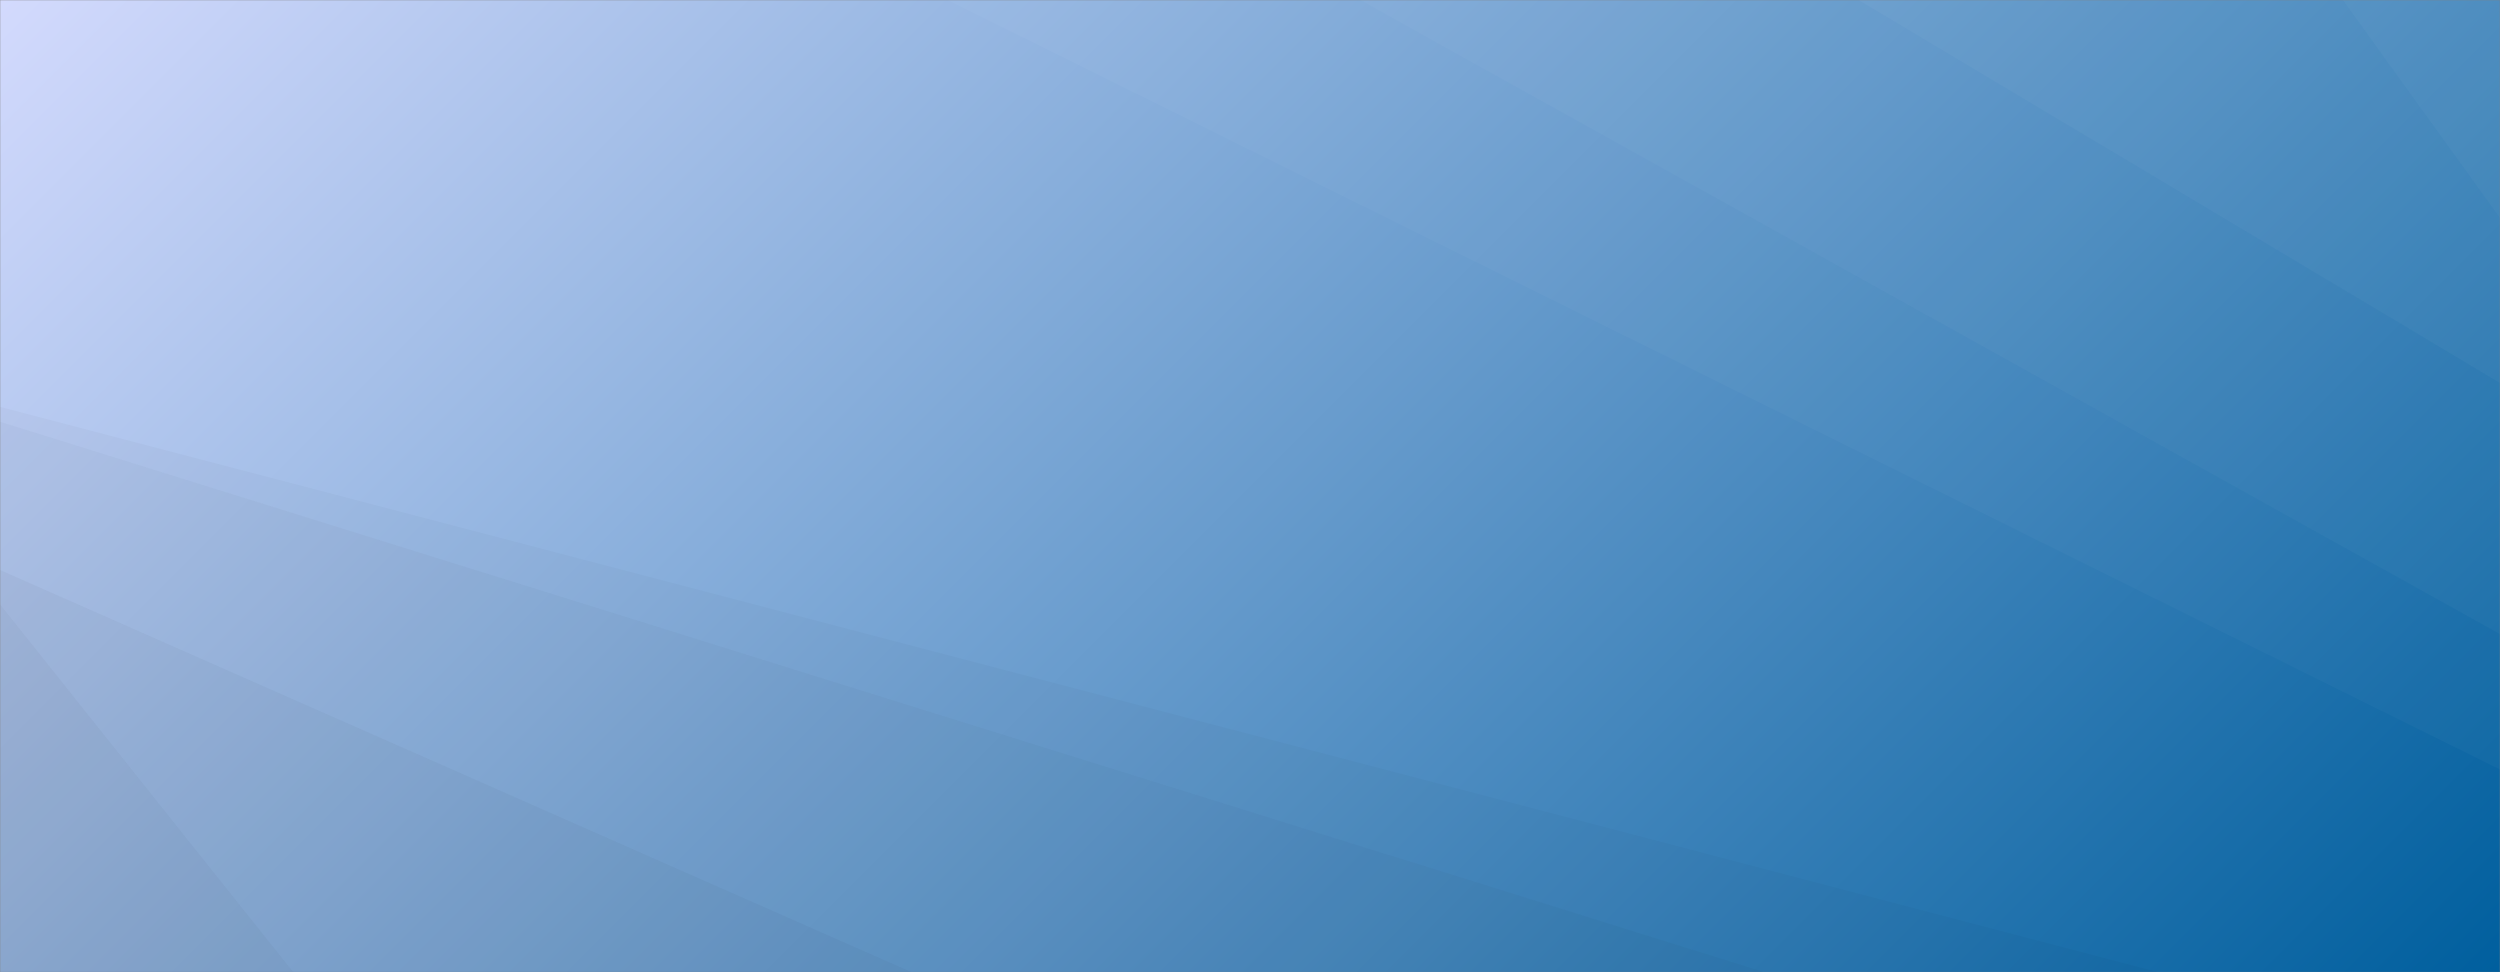 <svg xmlns="http://www.w3.org/2000/svg" version="1.1" xmlns:xlink="http://www.w3.org/1999/xlink" xmlns:svgjs="http://svgjs.dev/svgjs" width="1440" height="560" preserveAspectRatio="none" viewBox="0 0 1440 560"><rect x="0" y="0" width="1440" height="560" fill="#808080" stroke="none"/><g mask="url(&quot;#SvgjsMask1648&quot;)" fill="none"><rect width="1440" height="560" x="0" y="0" fill="url(&quot;#SvgjsLinearGradient1649&quot;)"></rect><path d="M1440 0L1349.47 0L1440 125.57z" fill="rgba(255, 255, 255, .1)"></path><path d="M1349.47 0L1440 125.57L1440 220.57L1070.48 0z" fill="rgba(255, 255, 255, .075)"></path><path d="M1070.48 0L1440 220.57L1440 365.21L783.51 0z" fill="rgba(255, 255, 255, .05)"></path><path d="M783.51 0L1440 365.21L1440 443.24L545.62 0z" fill="rgba(255, 255, 255, .025)"></path><path d="M0 560L168.97 560L0 348.02z" fill="rgba(0, 0, 0, .1)"></path><path d="M0 348.02L168.97 560L525.17 560L0 328.29z" fill="rgba(0, 0, 0, .075)"></path><path d="M0 328.29L525.17 560L1016.39 560L0 242.92z" fill="rgba(0, 0, 0, .05)"></path><path d="M0 242.92L1016.39 560L1243.36 560L0 234.35z" fill="rgba(0, 0, 0, .025)"></path></g><defs><mask id="SvgjsMask1648"><rect width="1440" height="560" fill="#ffffff"></rect></mask><linearGradient x1="84.72%" y1="139.29%" x2="15.28%" y2="-39.29%" gradientUnits="userSpaceOnUse" id="SvgjsLinearGradient1649"><stop stop-color="rgba(0, 95, 158, 1)" offset="0"></stop><stop stop-color="rgba(211, 218, 253, 1)" offset="1"></stop></linearGradient></defs></svg>